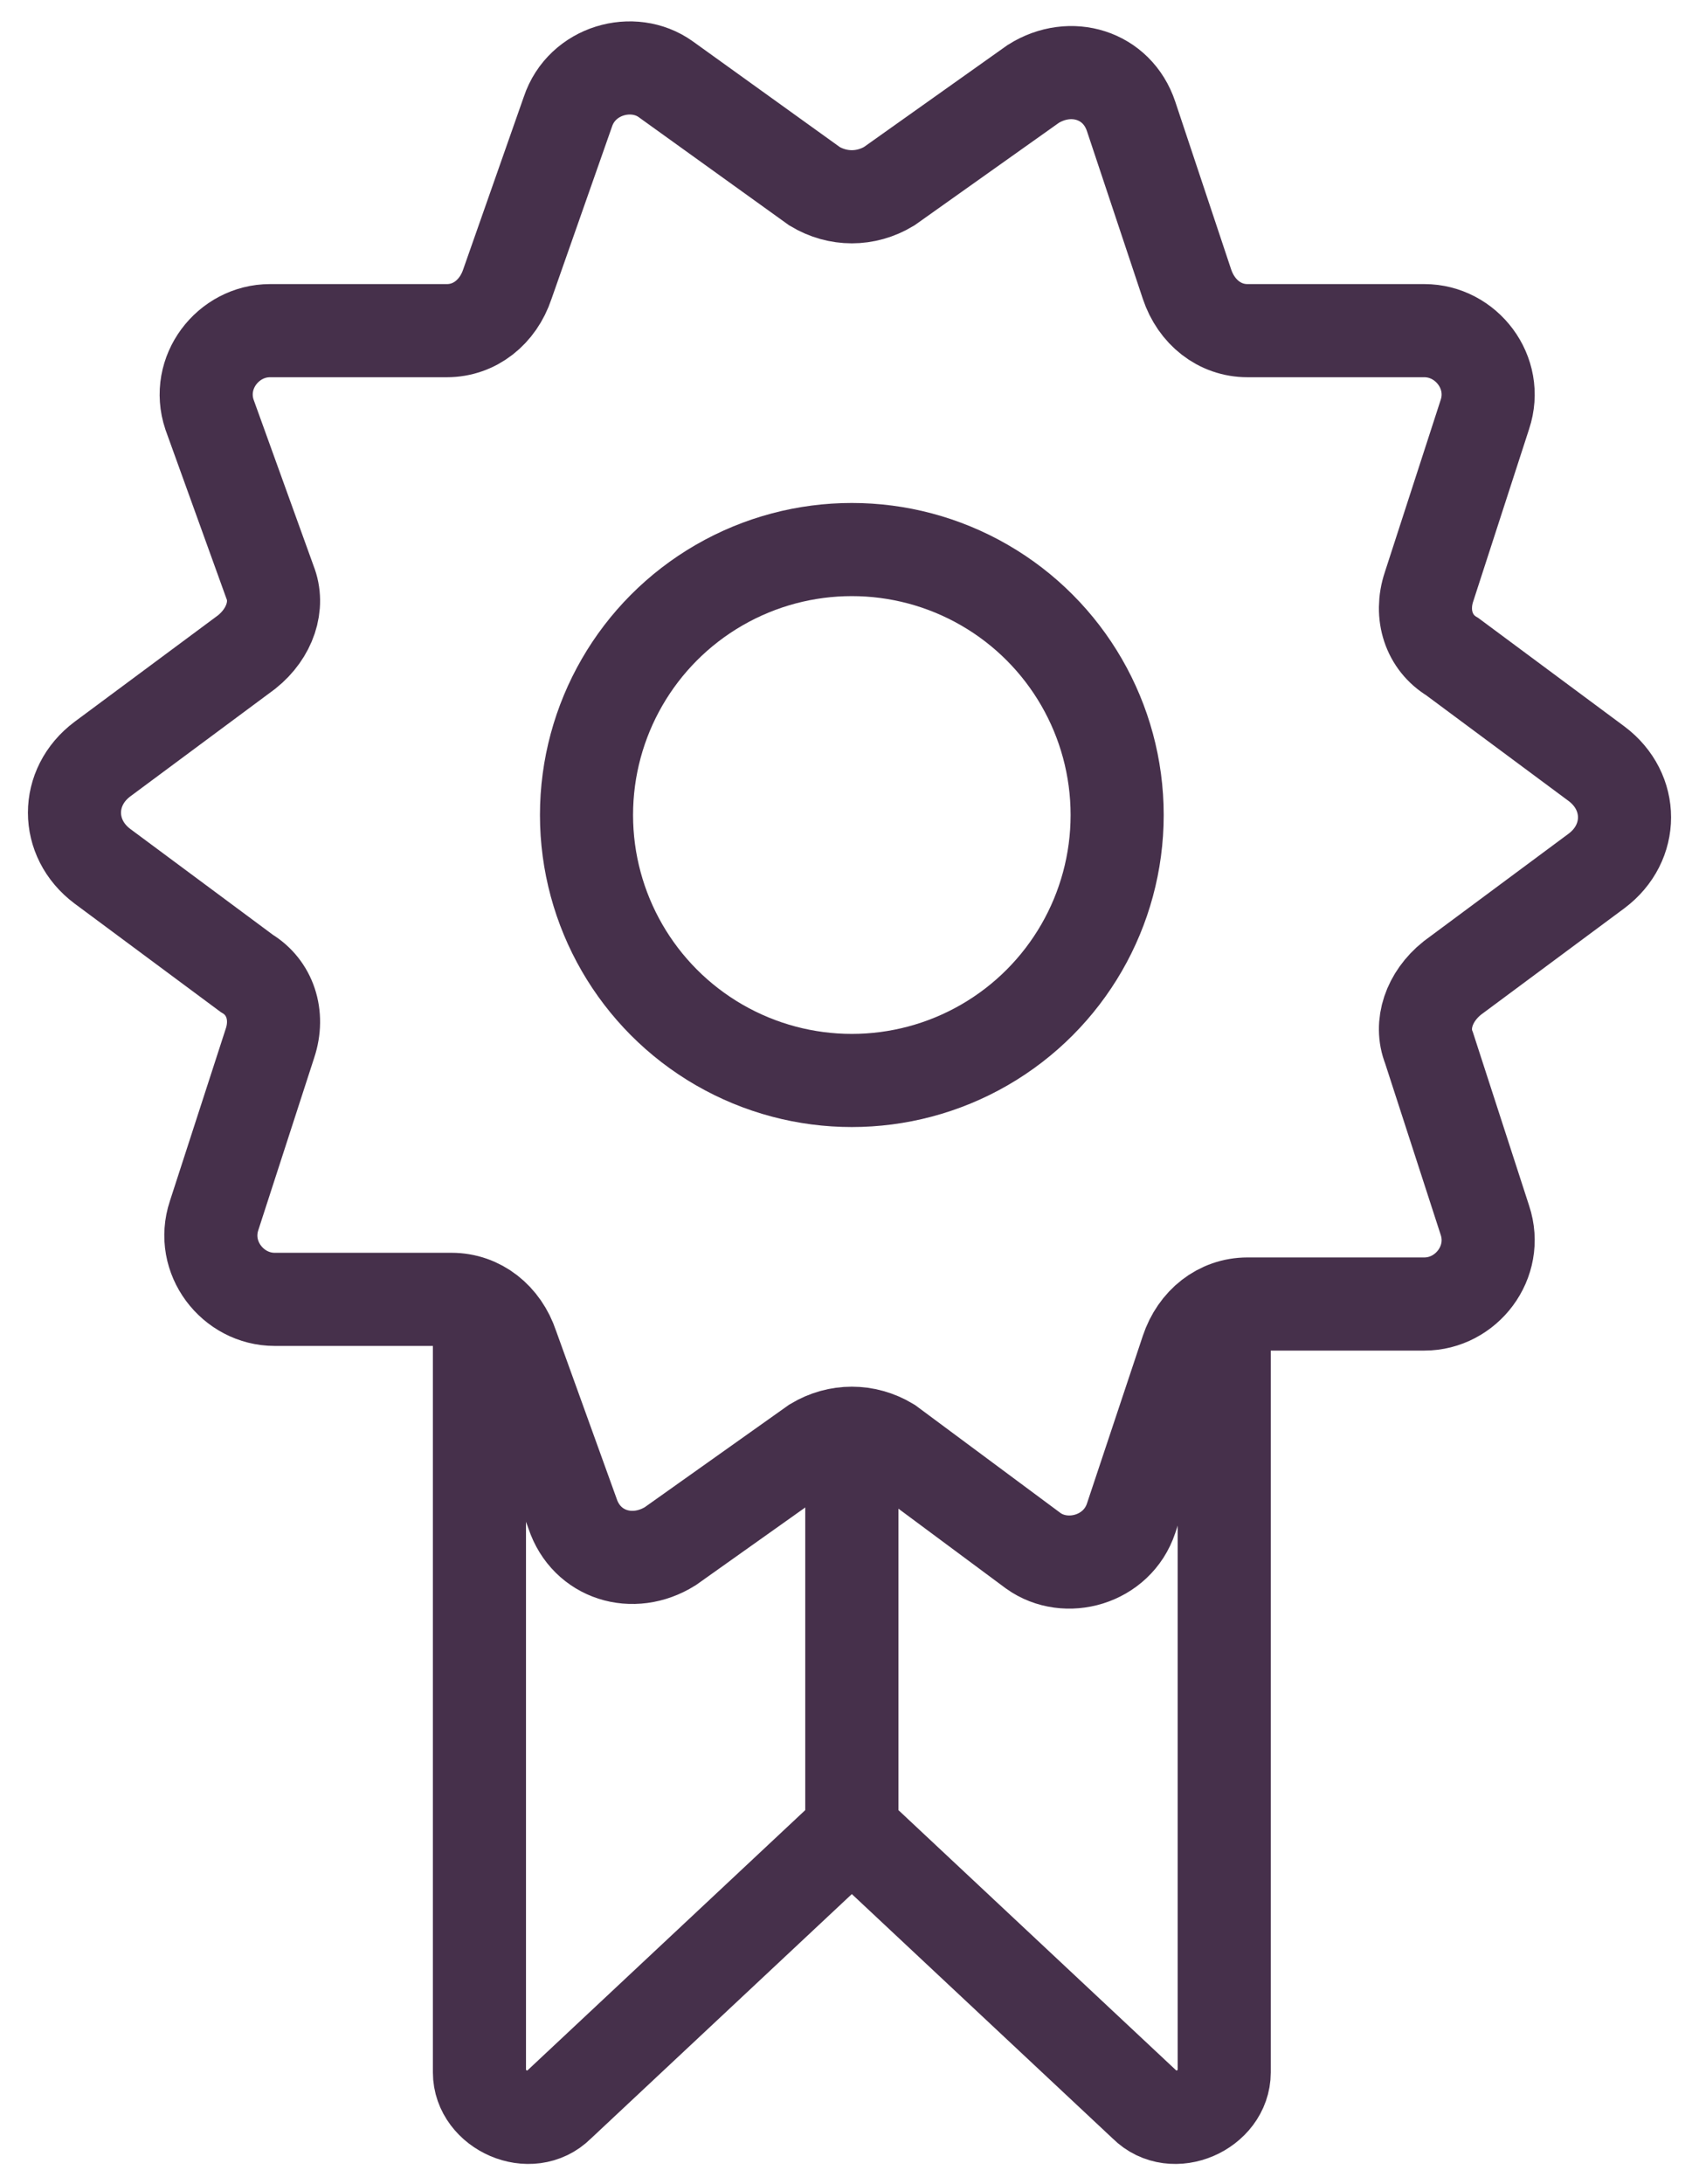 <?xml version="1.0" encoding="utf-8"?>
<!-- Generator: Adobe Illustrator 26.3.1, SVG Export Plug-In . SVG Version: 6.00 Build 0)  -->
<svg version="1.1" id="Layer_1" xmlns="http://www.w3.org/2000/svg" xmlns:xlink="http://www.w3.org/1999/xlink" x="0px" y="0px"
	 viewBox="0 0 36.5 46.9" style="enable-background:new 0 0 36.5 46.9;" xml:space="preserve">
<style type="text/css">
	.icon_awardRibbon-st0{fill:none;stroke:#46304B;stroke-width:2;stroke-linecap:round;}
	.icon_awardRibbon-st1{fill:none;stroke:#46304B;stroke-width:2;}
</style>
<path class="icon_awardRibbon-st0" d="M18.3,30.8v8.5l6.3,5.9c0.6,0.6,1.7,0.1,1.7-0.7V28.3"/>
<path class="icon_awardRibbon-st0" d="M18.3,30.8v8.5L12,45.2c-0.6,0.6-1.7,0.1-1.7-0.7V28.3"/>
<path class="icon_awardRibbon-st1" d="M12.2,2.4c0.3-0.9,1.4-1.2,2.1-0.7L17.5,4c0.5,0.3,1.1,0.3,1.6,0l3.1-2.2c0.8-0.5,1.8-0.2,2.1,0.7l1.2,3.6
	c0.2,0.6,0.7,1,1.3,1l3.8,0c0.9,0,1.6,0.9,1.3,1.8l-1.2,3.7c-0.2,0.6,0,1.2,0.5,1.5l3.1,2.3c0.8,0.6,0.8,1.7,0,2.3l-3.1,2.3
	c-0.5,0.4-0.7,1-0.5,1.5l1.2,3.7c0.3,0.9-0.4,1.8-1.3,1.8l-3.8,0c-0.6,0-1.1,0.4-1.3,1l-1.2,3.6c-0.3,0.9-1.4,1.2-2.1,0.7L19.1,31
	c-0.5-0.3-1.1-0.3-1.6,0l-3.1,2.2c-0.8,0.5-1.8,0.2-2.1-0.7L11,28.9c-0.2-0.6-0.7-1-1.3-1l-3.8,0c-0.9,0-1.6-0.9-1.3-1.8l1.2-3.7
	c0.2-0.6,0-1.2-0.5-1.5l-3.1-2.3c-0.8-0.6-0.8-1.7,0-2.3l3.1-2.3c0.5-0.4,0.7-1,0.5-1.5L4.5,8.9C4.2,8,4.9,7.1,5.8,7.1l3.8,0
	c0.6,0,1.1-0.4,1.3-1L12.2,2.4z"/>
<circle class="icon_awardRibbon-st1" cx="18.3" cy="17.5" r="5.7"/>
</svg>
